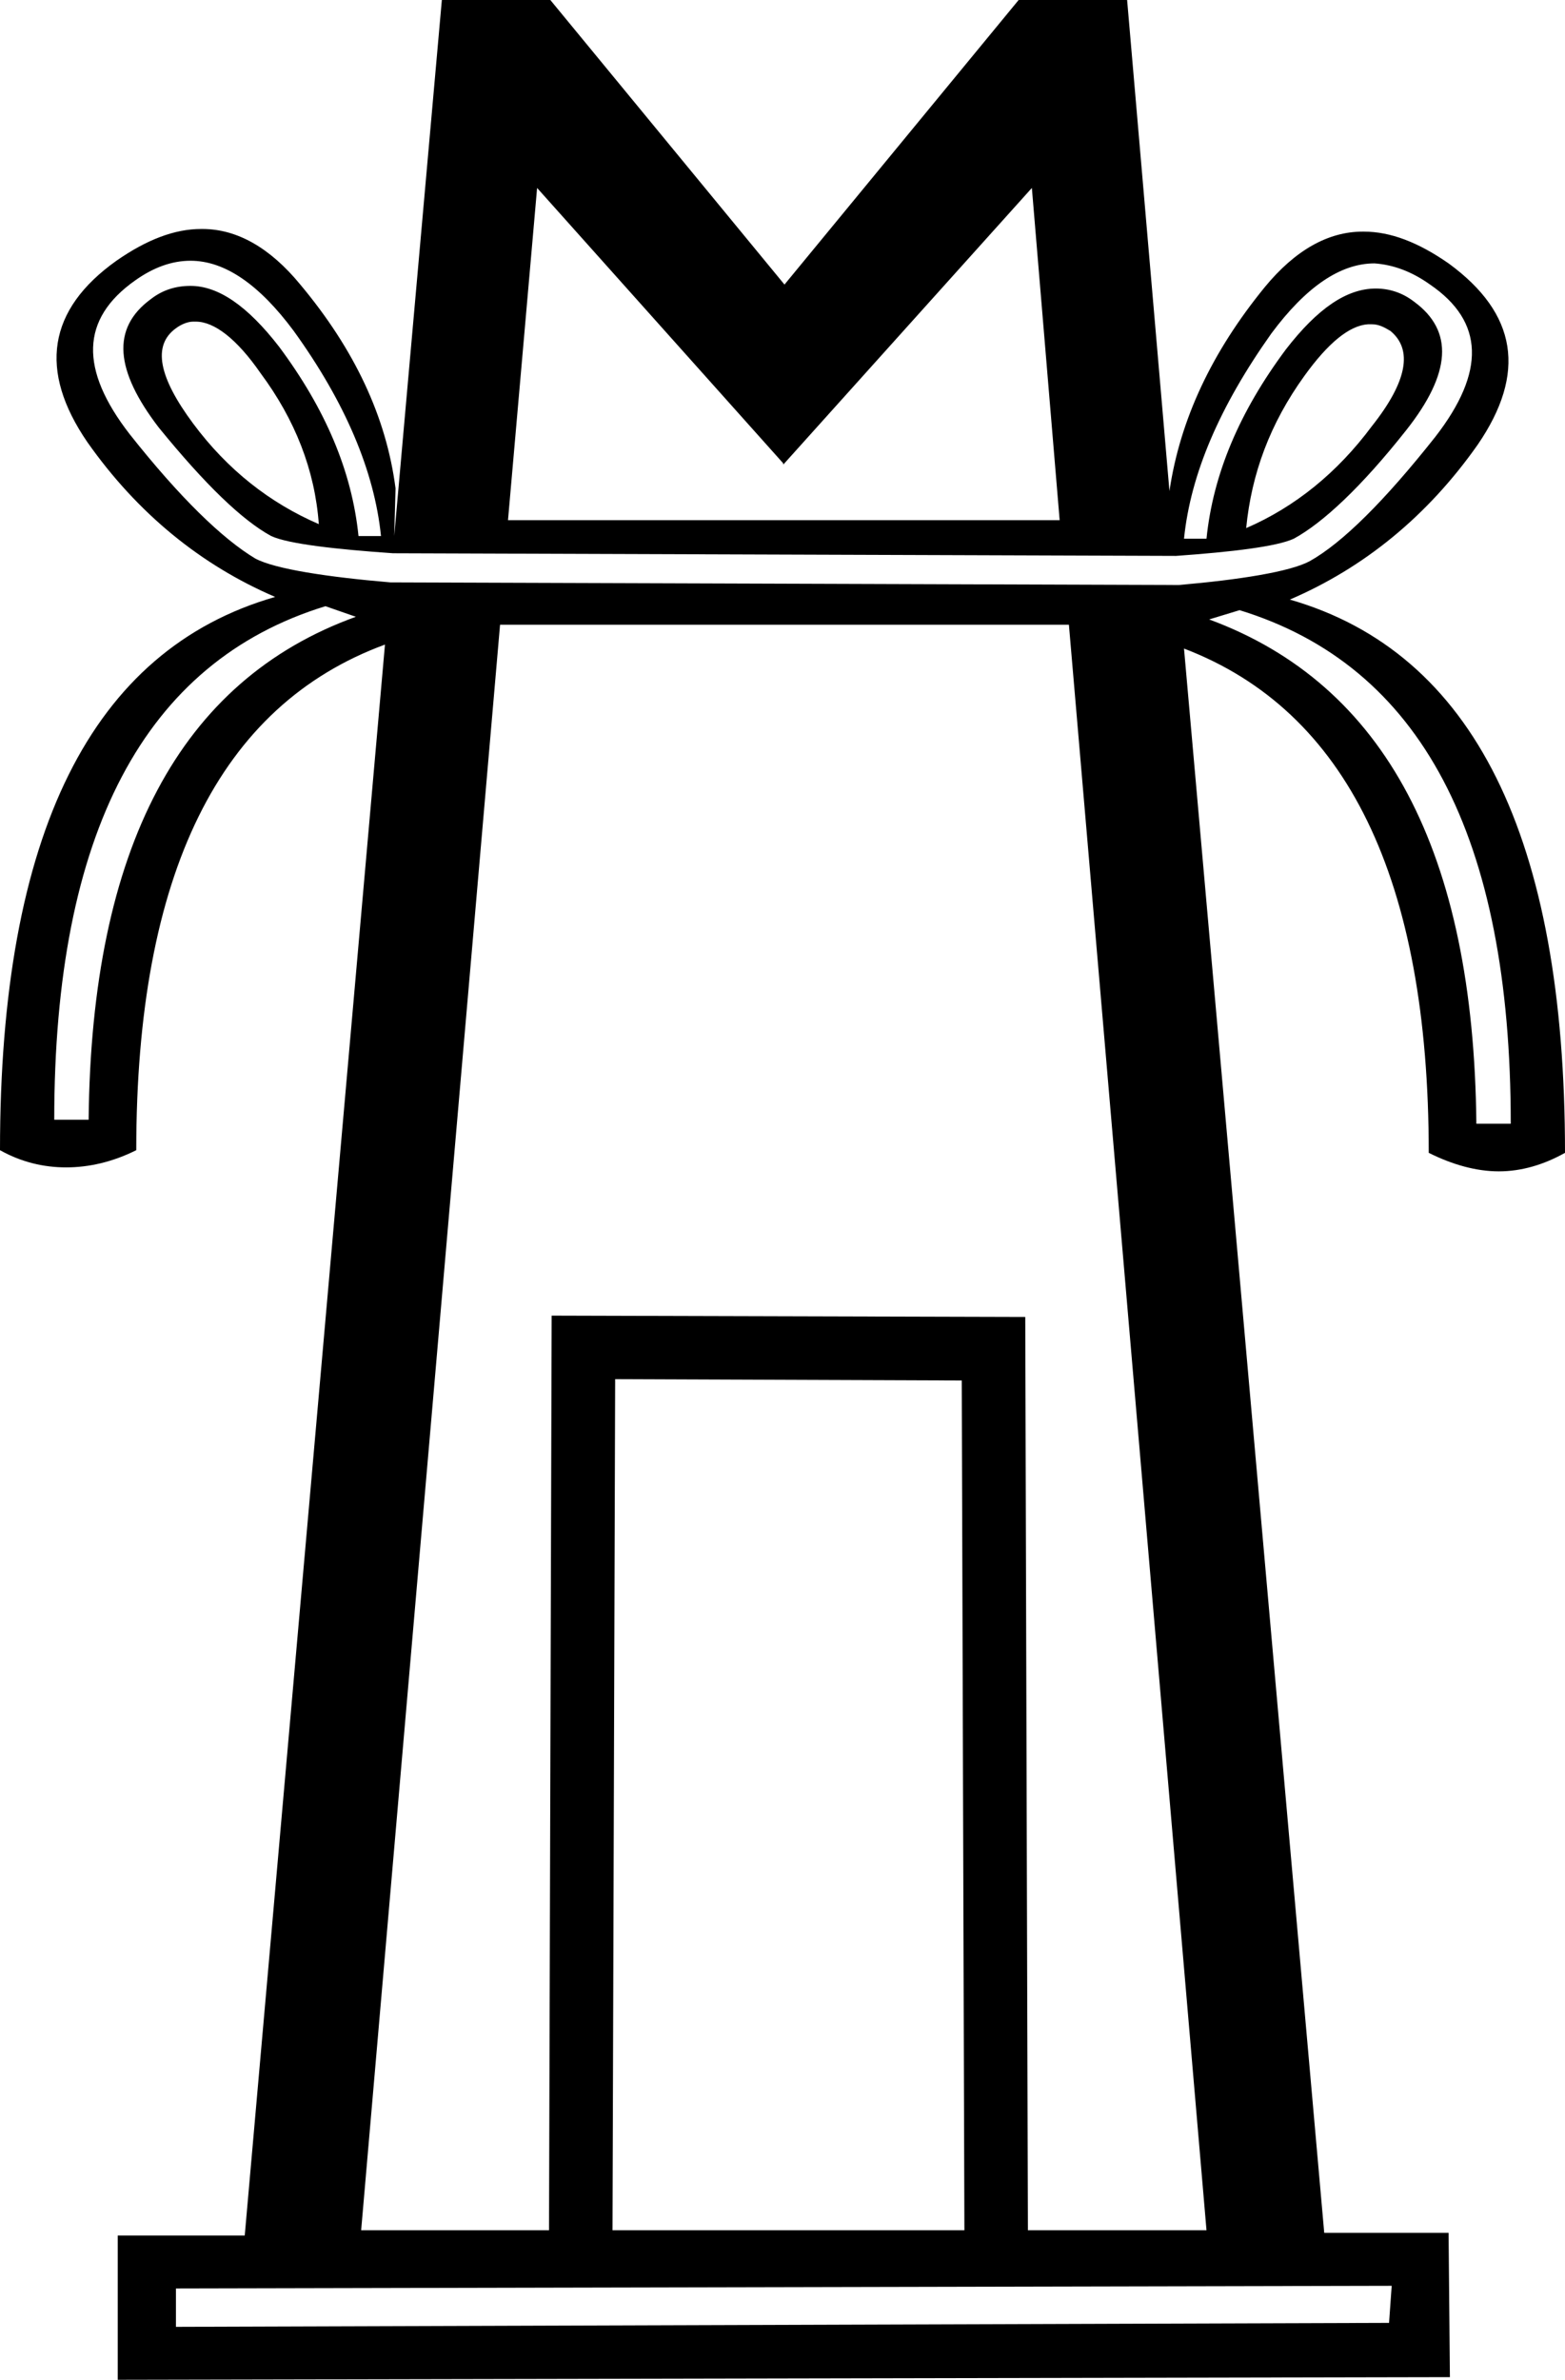 <?xml version='1.0' encoding ='UTF-8' standalone='yes'?>
<svg width='11.83' height='17.98' xmlns='http://www.w3.org/2000/svg' xmlns:xlink='http://www.w3.org/1999/xlink' >
<path style='fill:black; stroke:none' d=' M 7.8 1.42  L 8.01 3.93  L 3.84 3.93  L 4.06 1.42  L 5.92 3.5  L 5.92 3.51  L 5.93 3.5  L 7.8 1.42  Z  M 1.48 2.43  C 1.62 2.43 1.79 2.56 1.97 2.82  C 2.23 3.17 2.38 3.55 2.41 3.96  C 2.04 3.8 1.72 3.55 1.46 3.2  C 1.2 2.85 1.15 2.61 1.33 2.48  C 1.37 2.45 1.42 2.43 1.46 2.43  Z  M 10.37 2.45  C 10.42 2.45 10.46 2.47 10.51 2.5  C 10.68 2.64 10.64 2.88 10.37 3.22  C 10.11 3.57 9.79 3.83 9.42 3.99  C 9.46 3.58 9.6 3.2 9.86 2.84  C 10.04 2.59 10.2 2.46 10.34 2.45  Z  M 1.44 1.97  C 1.7 1.97 1.96 2.15 2.22 2.5  C 2.61 3.04 2.83 3.56 2.88 4.05  L 2.71 4.05  C 2.66 3.56 2.46 3.09 2.11 2.62  C 1.87 2.31 1.65 2.16 1.44 2.16  C 1.33 2.16 1.23 2.19 1.14 2.26  C 0.84 2.48 0.87 2.8 1.2 3.23  C 1.55 3.66 1.83 3.93 2.05 4.05  C 2.18 4.11 2.54 4.15 2.97 4.18  L 8.89 4.2  C 9.31 4.17 9.65 4.13 9.78 4.07  C 10 3.95 10.29 3.68 10.63 3.25  C 10.97 2.82 10.99 2.5 10.69 2.28  C 10.6 2.21 10.5 2.18 10.4 2.18  C 10.18 2.18 9.96 2.33 9.72 2.64  C 9.37 3.11 9.17 3.58 9.12 4.07  L 8.95 4.07  C 9 3.58 9.22 3.07 9.61 2.52  C 9.87 2.17 10.13 1.99 10.39 1.99  C 10.53 2 10.67 2.05 10.81 2.15  C 11.22 2.43 11.23 2.81 10.85 3.3  C 10.47 3.78 10.15 4.1 9.9 4.24  C 9.75 4.32 9.37 4.38 8.91 4.42  L 2.95 4.4  C 2.48 4.36 2.08 4.3 1.93 4.22  C 1.68 4.07 1.36 3.76 0.98 3.28  C 0.6 2.79 0.61 2.41 1.02 2.12  C 1.16 2.02 1.3 1.97 1.44 1.97  Z  M 2.46 4.58  L 2.69 4.66  C 1.36 5.14 0.69 6.41 0.67 8.46  L 0.41 8.46  C 0.41 6.3 1.09 5 2.46 4.58  Z  M 9.37 4.61  C 10.74 5.03 11.42 6.32 11.42 8.49  L 11.16 8.49  C 11.14 6.44 10.47 5.17 9.14 4.68  L 9.37 4.61  Z  M 4.65 10.42  L 7.27 10.43  L 7.29 16.85  L 4.63 16.85  L 4.65 10.42  Z  M 8.08 4.72  L 9.12 16.85  L 7.77 16.85  L 7.75 9.95  L 4.17 9.94  L 4.15 16.85  L 2.73 16.85  L 3.78 4.72  Z  M 10.52 17.27  L 10.5 17.55  L 1.33 17.58  L 1.33 17.29  L 10.52 17.27  Z  M 3.34 0  L 2.98 4.05  L 2.99 3.69  C 2.92 3.15 2.68 2.64 2.27 2.15  C 2.04 1.87 1.79 1.73 1.53 1.73  L 1.52 1.73  C 1.32 1.73 1.11 1.81 0.88 1.97  C 0.36 2.34 0.29 2.8 0.66 3.34  C 1.04 3.88 1.52 4.27 2.08 4.51  C 0.69 4.91 0 6.3 0 8.69  C 0.16 8.78 0.33 8.82 0.5 8.82  C 0.67 8.82 0.85 8.78 1.03 8.69  C 1.03 6.6 1.66 5.33 2.91 4.87  L 2.91 4.87  L 1.85 16.89  L 0.89 16.89  L 0.89 17.98  L 10.96 17.96  L 10.95 16.87  L 10.01 16.87  L 8.95 4.9  L 8.95 4.9  C 10.18 5.37 10.8 6.64 10.8 8.71  C 10.98 8.8 11.16 8.85 11.33 8.85  C 11.5 8.85 11.67 8.8 11.83 8.71  C 11.83 6.33 11.14 4.93 9.75 4.53  C 10.31 4.29 10.79 3.9 11.17 3.36  C 11.54 2.82 11.47 2.37 10.95 1.99  C 10.72 1.83 10.51 1.75 10.31 1.75  L 10.3 1.75  C 10.04 1.75 9.79 1.89 9.56 2.17  C 9.16 2.66 8.92 3.17 8.84 3.71  L 8.52 0  L 7.7 0  L 5.93 2.15  L 4.16 0  Z '/></svg>
